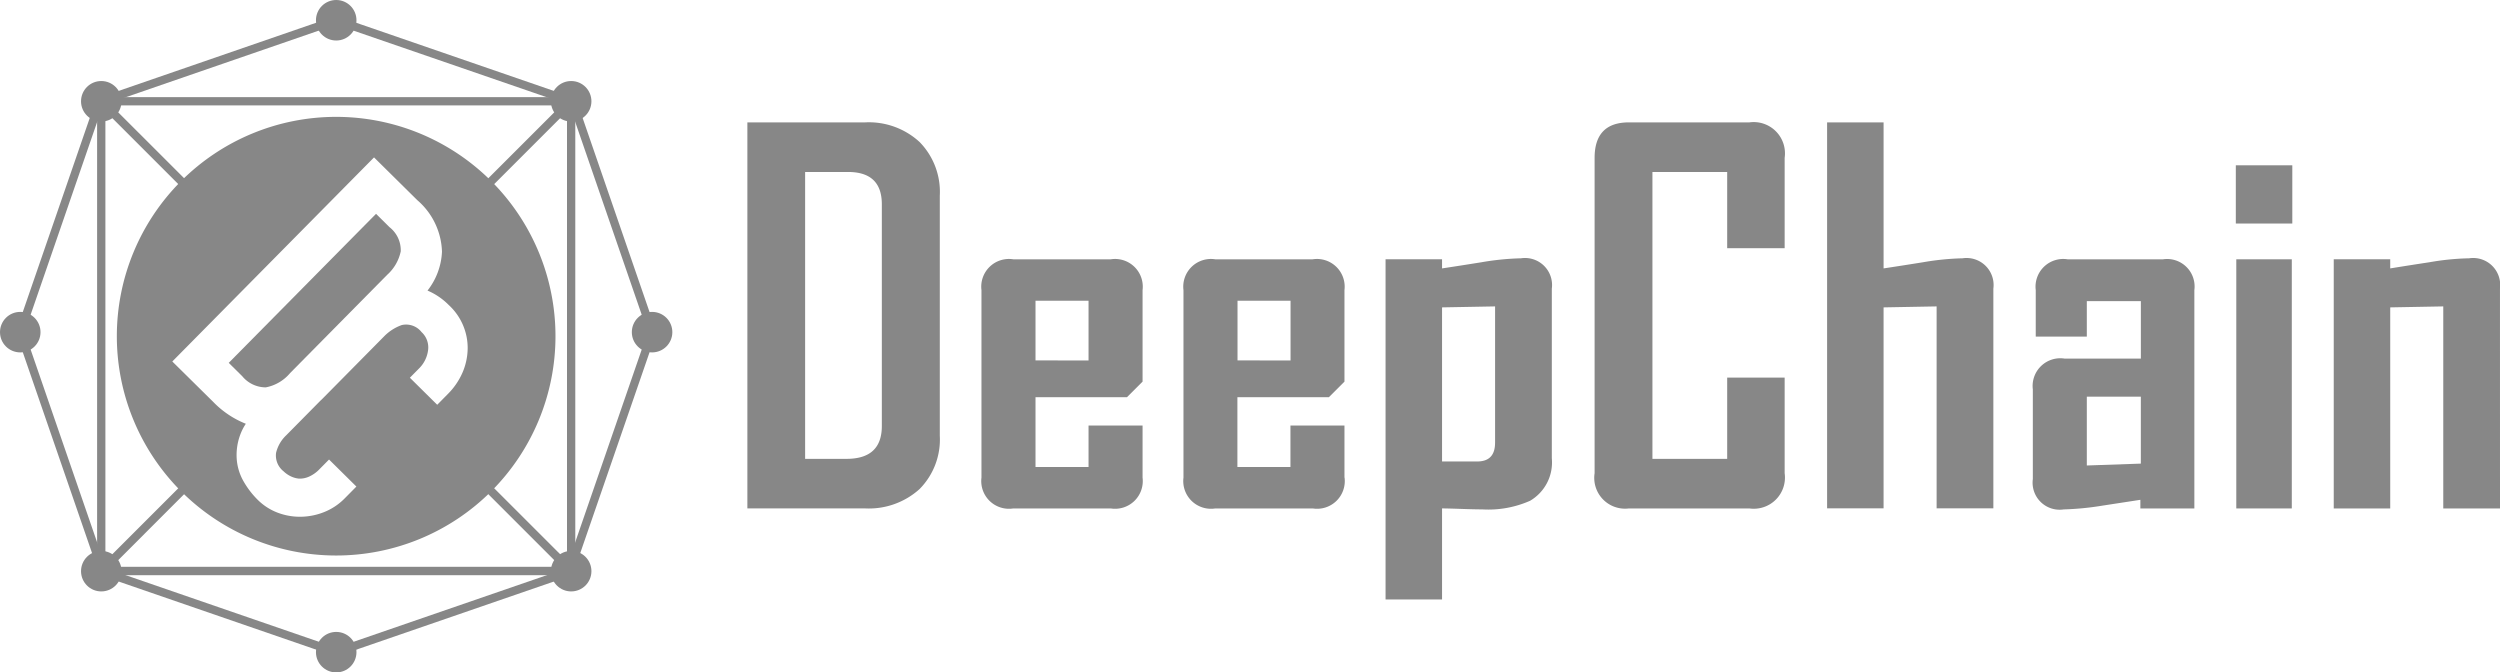 <svg xmlns="http://www.w3.org/2000/svg" width="89.229" height="24" viewBox="0 0 89.229 24">
  <defs>
    <style>
      .cls-1 {
        fill: #878787;
      }
    </style>
  </defs>
  <g id="deepchain" transform="translate(-10.662 -4.039)">
    <g id="XMLID_29_" transform="translate(10.662 4.039)">
      <path id="XMLID_26_" class="cls-1" d="M51.126,44.5H34.059V27.437H51.126Zm-16.771-.3H50.83V27.733H34.355Z" transform="translate(-30.593 -23.971)"/>
      <circle id="XMLID_25_" class="cls-1" cx="0.723" cy="0.723" r="0.723" transform="translate(2.892 2.892)"/>
      <circle id="XMLID_24_" class="cls-1" cx="0.723" cy="0.723" r="0.723" transform="translate(11.277 0)"/>
      <circle id="XMLID_23_" class="cls-1" cx="0.723" cy="0.723" r="0.723" transform="translate(19.663 2.892)"/>
      <circle id="XMLID_22_" class="cls-1" cx="0.723" cy="0.723" r="0.723" transform="translate(2.892 19.663)"/>
      <circle id="XMLID_21_" class="cls-1" cx="0.723" cy="0.723" r="0.723" transform="translate(19.663 19.663)"/>
      <rect id="XMLID_20_" class="cls-1" width="8.87" height="0.296" transform="translate(3.566 3.475) rotate(-19.038)"/>
      <circle id="XMLID_19_" class="cls-1" cx="0.723" cy="0.723" r="0.723" transform="translate(11.277 22.554)"/>
      <circle id="XMLID_18_" class="cls-1" cx="0.723" cy="0.723" r="0.723" transform="translate(22.551 11.132)"/>
      <rect id="XMLID_17_" class="cls-1" width="0.296" height="8.87" transform="translate(20.243 3.518) rotate(-19.026)"/>
      <rect id="XMLID_16_" class="cls-1" width="8.87" height="0.296" transform="translate(20.241 20.193) rotate(-70.962)"/>
      <circle id="XMLID_15_" class="cls-1" cx="0.723" cy="0.723" r="0.723" transform="translate(0 11.132)"/>
      <rect id="XMLID_14_" class="cls-1" width="8.87" height="0.296" transform="translate(0.582 11.807) rotate(-70.962)"/>
      <rect id="XMLID_13_" class="cls-1" width="0.296" height="8.87" transform="translate(0.583 11.904) rotate(-19.026)"/>
      <g id="XMLID_8_" transform="translate(4.17 4.172)">
        <path id="XMLID_12_" class="cls-1" d="M71.028,55.558l-5.257,5.319.481.475a1.089,1.089,0,0,0,.841.4,1.5,1.5,0,0,0,.867-.509l3.467-3.509a1.55,1.55,0,0,0,.483-.837,1.044,1.044,0,0,0-.4-.862Z" transform="translate(-61.777 -52.098)"/>
        <path id="XMLID_9_" class="cls-1" d="M46.639,32.2a7.828,7.828,0,1,0,7.828,7.828A7.828,7.828,0,0,0,46.639,32.2Zm4.513,9.119a2.477,2.477,0,0,1-.528.774l-.378.383-.976-.965.321-.325a1.112,1.112,0,0,0,.329-.658.741.741,0,0,0-.232-.645.7.7,0,0,0-.705-.253,1.649,1.649,0,0,0-.637.409l-2.207,2.233c-.022.022-.043.04-.065.061l-1.216,1.231a1.268,1.268,0,0,0-.363.625.716.716,0,0,0,.265.66.991.991,0,0,0,.239.17.864.864,0,0,0,.315.093.817.817,0,0,0,.352-.069,1.2,1.2,0,0,0,.388-.278l.331-.335.976.965-.416.421a2.133,2.133,0,0,1-.711.48,2.332,2.332,0,0,1-.827.176,2.236,2.236,0,0,1-.838-.138,2.028,2.028,0,0,1-.735-.471,3.074,3.074,0,0,1-.489-.635,1.875,1.875,0,0,1-.252-.779,2.079,2.079,0,0,1,.109-.866,1.884,1.884,0,0,1,.213-.429,3.329,3.329,0,0,1-1.171-.788l-1.453-1.435,7.2-7.284,1.545,1.527a2.523,2.523,0,0,1,.88,1.841A2.419,2.419,0,0,1,49.9,38.4a2.375,2.375,0,0,1,.758.516,2.081,2.081,0,0,1,.675,1.556A2.249,2.249,0,0,1,51.152,41.32Z" transform="translate(-38.811 -32.201)"/>
      </g>
      <g id="XMLID_5_" transform="translate(3.51 3.51)">
        <path id="XMLID_7_" class="cls-1" d="M38.756,31.924,34.561,27.73l-.209.209,3.985,3.984Z" transform="translate(-34.352 -27.73)"/>
        <path id="XMLID_6_" class="cls-1" d="M95.382,110.614v.211h-.208l4.323,4.323-8.162,2.814.1.28,8.609-2.969Z" transform="translate(-82.894 -98.335)"/>
      </g>
      <g id="XMLID_2_" transform="translate(3.342 0.583)">
        <path id="XMLID_4_" class="cls-1" d="M95.679,14.886v.419l4.363-4.363L91.433,7.973l-.1.28L99.5,11.067Z" transform="translate(-82.727 -7.973)"/>
        <path id="XMLID_3_" class="cls-1" d="M37.2,115.993h-.063v-.356l-3.915,3.915,8.609,2.969.1-.28-8.162-2.814Z" transform="translate(-33.222 -99.687)"/>
      </g>
    </g>
    <g id="XMLID_1_" transform="translate(37.338 8.407)">
      <path id="路径_214" data-name="路径 214" class="cls-1" d="M197.591,44.706a2.514,2.514,0,0,1-.722,1.906,2.7,2.7,0,0,1-1.946.691h-4.2V33.525h4.2a2.676,2.676,0,0,1,1.946.7,2.543,2.543,0,0,1,.722,1.915Zm-2.069-.343V36.448q0-1.153-1.206-1.153h-1.532V45.534h1.479Q195.522,45.534,195.522,44.363Z" transform="translate(-190.724 -33.525)"/>
      <path id="路径_215" data-name="路径 215" class="cls-1" d="M252.869,74.3a.989.989,0,0,1-1.136,1.1h-3.478a.989.989,0,0,1-1.136-1.1V67.608a.989.989,0,0,1,1.136-1.1h3.478a.989.989,0,0,1,1.136,1.1v3.266l-.555.555h-3.266V73.92h1.893V72.441h1.928Zm-1.928-4.182V67.986h-1.893v2.131Z" transform="translate(-238.765 -61.621)"/>
      <path id="路径_216" data-name="路径 216" class="cls-1" d="M301.54,74.3a.989.989,0,0,1-1.136,1.1h-3.478a.989.989,0,0,1-1.136-1.1V67.608a.989.989,0,0,1,1.136-1.1H300.4a.989.989,0,0,1,1.136,1.1v3.266l-.555.555h-3.266V73.92h1.893V72.441h1.928V74.3Zm-1.928-4.182V67.986h-1.893v2.131Z" transform="translate(-280.226 -61.621)"/>
      <path id="路径_217" data-name="路径 217" class="cls-1" d="M350.4,73.411a1.585,1.585,0,0,1-.775,1.514,3.677,3.677,0,0,1-1.708.308q-.264,0-.744-.017t-.691-.018v3.249h-2.016V66.306h2.016v.326q.7-.106,1.409-.22a9.546,9.546,0,0,1,1.409-.141.965.965,0,0,1,1.1,1.083v6.057Zm-2.025-.555V67.988l-1.893.035v5.5h1.25Q348.374,73.525,348.374,72.856Z" transform="translate(-321.689 -61.42)"/>
      <path id="路径_218" data-name="路径 218" class="cls-1" d="M401.638,46.044a1.113,1.113,0,0,1-1.259,1.259h-4.3a1.1,1.1,0,0,1-1.224-1.259V34.792q0-1.268,1.224-1.268h4.3a1.117,1.117,0,0,1,1.259,1.268v3.222h-2.051v-2.72h-2.668V45.533h2.668v-2.9h2.051Z" transform="translate(-364.617 -33.524)"/>
      <path id="路径_219" data-name="路径 219" class="cls-1" d="M456.775,47.3H454.75V40.093l-1.893.035V47.3h-2.016V33.525h2.016v5.212q.7-.106,1.409-.22a9.546,9.546,0,0,1,1.409-.141.965.965,0,0,1,1.1,1.083V47.3Z" transform="translate(-412.305 -33.525)"/>
      <path id="路径_220" data-name="路径 220" class="cls-1" d="M506.169,75.4h-1.928v-.308l-1.373.211a10.2,10.2,0,0,1-1.365.132.965.965,0,0,1-1.1-1.083v-3.2a.989.989,0,0,1,1.136-1.1h2.72V68H502.33v1.268h-1.823V67.608a.989.989,0,0,1,1.136-1.1h3.407a.981.981,0,0,1,1.118,1.1V75.4Zm-1.911-1.6V71.411H502.33v2.456Z" transform="translate(-454.524 -61.621)"/>
      <path id="路径_221" data-name="路径 221" class="cls-1" d="M551.329,45.943h-2.016V43.865h2.016Zm-.018,10.169h-1.981V47.22h1.981Z" transform="translate(-496.189 -42.333)"/>
      <path id="路径_222" data-name="路径 222" class="cls-1" d="M578.84,75.2h-2.025V67.988l-1.893.035V75.2h-2.016V66.306h2.016v.326q.7-.114,1.4-.22a9.156,9.156,0,0,1,1.417-.141.965.965,0,0,1,1.1,1.083Z" transform="translate(-516.287 -61.42)"/>
    </g>
  </g>
</svg>
